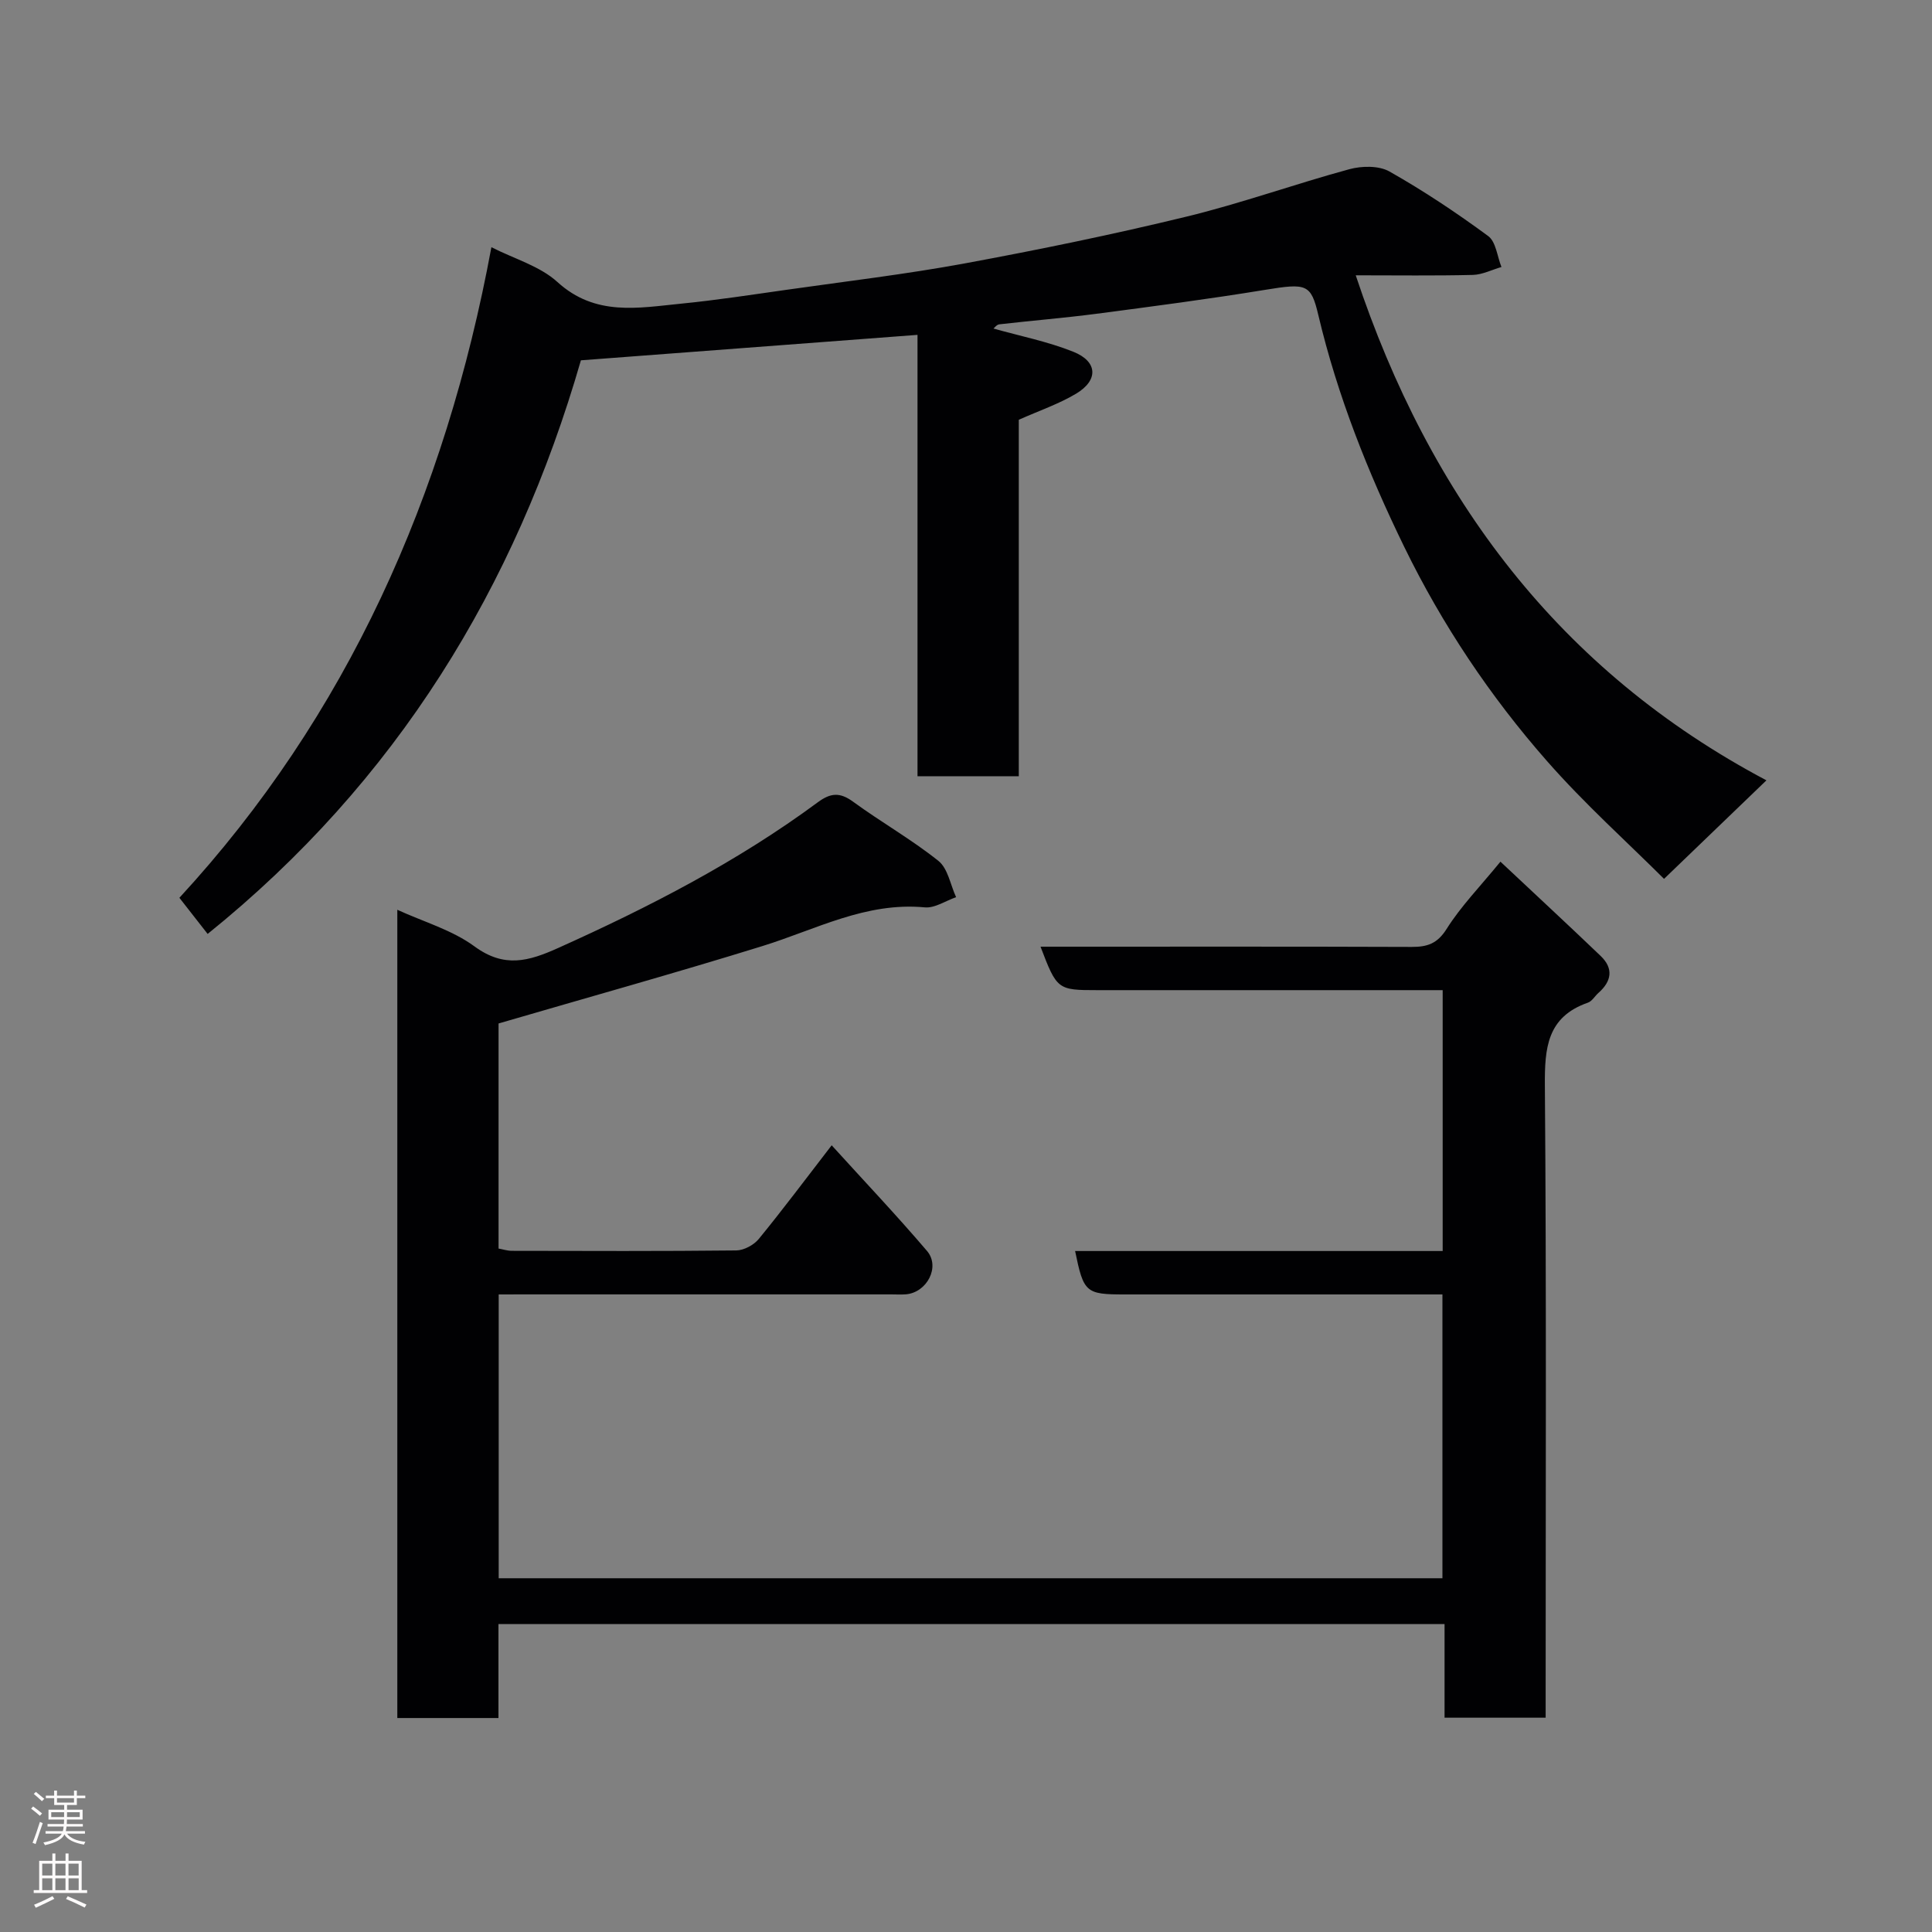 <svg enable-background="new 0 0 400 400" viewBox="0 0 400 400" xmlns="http://www.w3.org/2000/svg"><rect x="0" y="0" width="400" height="400" fill="#808080" stroke="none"/><path d="m103.25 268v58.76h195.39c0-19.39 0-38.77 0-58.76-1.78 0-3.55 0-5.32 0-20.16 0-40.33 0-60.49 0-8.04 0-8.48-.38-10.24-8.99h76.1c0-18.08 0-35.79 0-54.01-3.11 0-6.07 0-9.02 0-20.83 0-41.66 0-62.49 0-8.22 0-8.36-.1-11.75-9h4.84c24 0 47.99-.04 71.99.05 3.23.01 5.32-.66 7.25-3.73 2.95-4.69 6.91-8.74 11.14-13.92 7.1 6.67 13.98 13.04 20.75 19.52 2.71 2.6 2.27 5.24-.46 7.65-.75.66-1.32 1.72-2.18 2.02-8.48 2.96-8.97 9.41-8.91 17.23.33 41.66.16 83.32.16 124.98v5.83c-6.94 0-13.66 0-20.93 0 0-6.36 0-12.76 0-19.38-65.48 0-130.41 0-195.88 0v19.45c-7.27 0-13.98 0-20.94 0 0-55.78 0-111.36 0-167.34 5.47 2.51 11.34 4.18 15.96 7.57 6.18 4.54 11.2 3.11 17.39.32 18.82-8.46 37.08-17.86 53.71-30.15 2.67-1.97 4.59-2.1 7.31-.11 5.79 4.23 12.08 7.79 17.66 12.25 1.97 1.57 2.48 4.96 3.66 7.51-2.17.75-4.41 2.31-6.49 2.11-12.18-1.15-22.56 4.59-33.6 8.01-18.01 5.58-36.18 10.64-54.64 16.03v46.6c.86.15 1.79.46 2.72.47 15.5.03 31 .09 46.49-.08 1.59-.02 3.64-1.12 4.67-2.38 4.96-6.06 9.65-12.34 15.09-19.39 6.78 7.47 13.46 14.51 19.74 21.88 2.81 3.3-.04 8.65-4.42 8.98-.99.07-2 .01-3 .01-25.16 0-50.33 0-75.49 0-1.81.01-3.62.01-5.77.01z" fill="#010103"/><path d="m189.96 160.71c0-30.62 0-61.03 0-91.38-23.45 1.77-46.4 3.51-69.69 5.27-13.55 46.92-38.12 87.2-77.28 118.76-2.01-2.57-4-5.11-5.85-7.48 34.69-37.63 55.06-83.2 64.6-134.7 4.77 2.43 10.05 3.91 13.67 7.21 7.85 7.15 16.72 5.36 25.6 4.48 7.32-.72 14.61-1.85 21.9-2.88 12.3-1.75 24.65-3.21 36.86-5.46 15.37-2.84 30.7-5.99 45.88-9.68 11.37-2.76 22.43-6.75 33.73-9.82 2.58-.7 6.11-.76 8.3.48 7.07 4 13.88 8.54 20.43 13.36 1.62 1.19 1.87 4.23 2.75 6.41-1.98.57-3.95 1.59-5.94 1.64-7.83.19-15.66.08-24.23.08 15.33 46.15 42.3 81.94 85.03 104.56-6.79 6.53-13.5 12.99-21.2 20.4-7.54-7.53-16.42-15.49-24.24-24.4-11.78-13.41-21.7-28.25-29.54-44.32-7.5-15.39-13.83-31.26-17.79-47.99-1.53-6.49-2.44-6.64-11.03-5.24-11.61 1.9-23.29 3.43-34.96 4.96-6.67.87-13.39 1.41-20.07 2.18-.53.06-1 .72-1.2.87 5.49 1.55 11.2 2.68 16.51 4.8 5.08 2.02 5.26 5.9.59 8.69-3.58 2.14-7.63 3.51-11.86 5.4v73.8c-6.91 0-13.51 0-20.97 0z" fill="#010103"/><g fill="#fcfafa"><path d="m6.44 374.46.42-.45c.65.47 1.27.95 1.85 1.44l-.45.49c-.65-.56-1.25-1.06-1.82-1.48m.93 7.33-.63-.26c.55-1.36 1.05-2.8 1.52-4.33.19.1.38.19.59.27-.46 1.29-.95 2.73-1.48 4.32m-.38-10.38.44-.42c.43.34 1.01.82 1.74 1.44l-.49.49c-.53-.51-1.09-1.01-1.69-1.51m2.5.35h1.72v-1.04h.59v1.04h3.52v-1.04h.59v1.04h1.75v.53h-1.75v1.42h-2.03v.97h3.22v2.03h-3.24c0 .35-.01.66-.03.93h3.32v.53h-3.37c-.03.27-.08.58-.15.94h3.96v.53h-3.71c.67.92 1.93 1.48 3.79 1.68-.13.24-.23.44-.29.59-2.13-.38-3.48-1.08-4.04-2.12-.43.97-1.77 1.72-4.03 2.23-.09-.19-.2-.37-.33-.55 2.1-.42 3.37-1.03 3.81-1.83h-3.36v-.53h3.58c.08-.29.13-.61.16-.94h-3.33v-.53h3.39c.02-.27.04-.58.04-.93h-3.23v-2.03h3.25v-.97h-2.07v-1.42h-1.73zm1.12 3.44v1h2.65c.01-.3.02-.44.01-.4v-.25-.35zm1.19-2h3.52v-.91h-3.52zm4.71 2h-2.63v.59c0 .16-.01.28-.01.4h2.64z"/><path d="m13.56 383.74h.63v1.52h2.72v6.07h1.13v.6h-11.06v-.6h1.13v-6.07h2.73v-1.52h.63v1.52h2.1v-1.52zm-2.69 8.83.38.56c-1.24.63-2.53 1.25-3.85 1.85-.1-.21-.21-.42-.34-.63 1.36-.55 2.63-1.15 3.81-1.78m-2.13-4.27h2.1v-2.45h-2.1zm0 3.04h2.1v-2.46h-2.1zm2.72-3.04h2.1v-2.45h-2.1zm0 3.04h2.1v-2.46h-2.1zm6.07 3.6c-1.41-.71-2.7-1.3-3.86-1.78l.35-.56c1.45.62 2.75 1.19 3.88 1.72zm-1.25-9.09h-2.1v2.45h2.1zm-2.09 5.49h2.1v-2.46h-2.1z"/></g></svg>